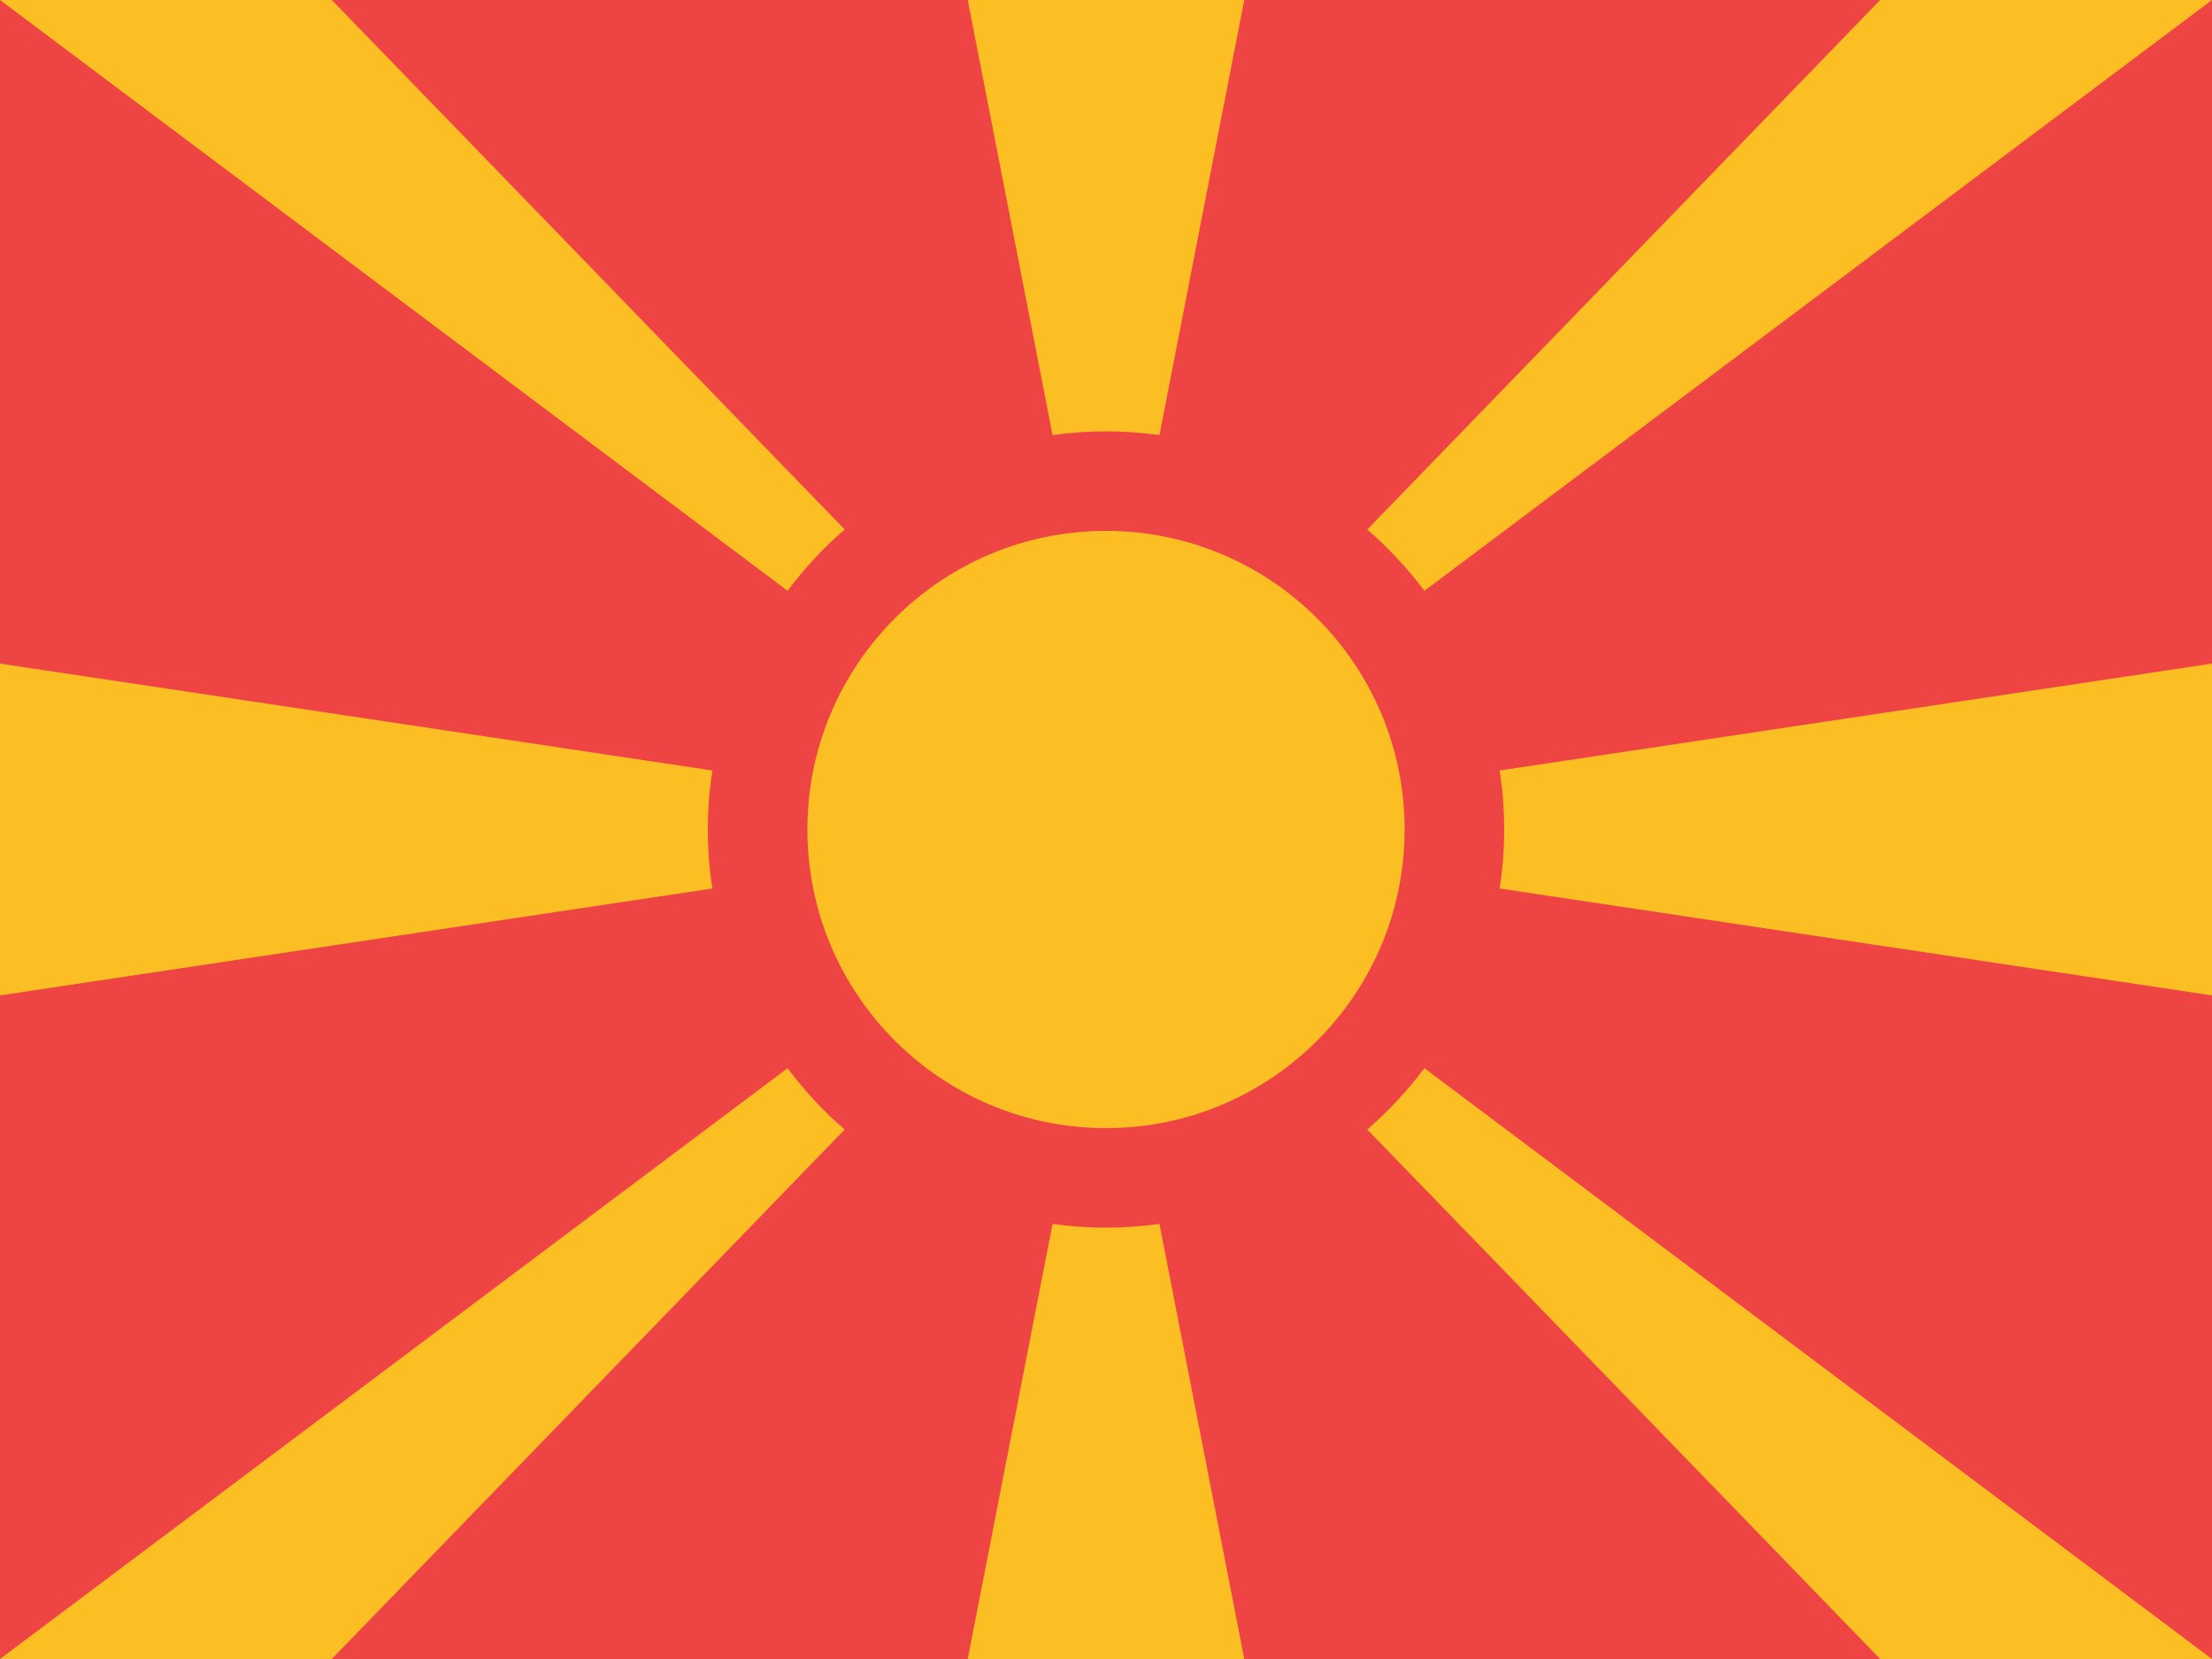 <svg width="48" height="36" viewBox="0 0 48 36" fill="none" xmlns="http://www.w3.org/2000/svg">
<g clip-path="url(#clip0_97_1392)">
<rect width="48" height="36" fill="#EF4444"/>
<path d="M24 9.36C24.39 9.36 24.78 9.39 25.16 9.44L27 0H21L22.84 9.44C23.22 9.39 23.61 9.36 24 9.36Z" fill="#FBBF24"/>
<path d="M24 26.64C23.61 26.64 23.22 26.61 22.84 26.56L21 36H27L25.16 26.56C24.78 26.61 24.39 26.64 24 26.64Z" fill="#FBBF24"/>
<path d="M32.64 18C32.64 18.44 32.61 18.86 32.54 19.28L48 21.6V14.4L32.54 16.72C32.61 17.14 32.64 17.56 32.64 18Z" fill="#FBBF24"/>
<path d="M18.33 11.49L7.2 0H0L17.09 12.82C17.46 12.33 17.87 11.88 18.33 11.49Z" fill="#FBBF24"/>
<path d="M30.91 12.82L48 0H40.8L29.67 11.49C30.13 11.89 30.54 12.33 30.91 12.82Z" fill="#FBBF24"/>
<path d="M15.36 18C15.36 17.56 15.39 17.14 15.46 16.72L0 14.4V21.6L15.46 19.28C15.39 18.86 15.36 18.44 15.36 18Z" fill="#FBBF24"/>
<path d="M17.09 23.18L0 36H7.2L18.33 24.51C17.87 24.12 17.46 23.67 17.09 23.18Z" fill="#FBBF24"/>
<path d="M29.67 24.51L40.8 36H48L30.91 23.18C30.54 23.67 30.13 24.11 29.67 24.51Z" fill="#FBBF24"/>
<path d="M24 24.48C27.579 24.48 30.48 21.578 30.48 18C30.48 14.421 27.579 11.52 24 11.52C20.421 11.52 17.52 14.421 17.52 18C17.52 21.578 20.421 24.48 24 24.48Z" fill="#FBBF24"/>
</g>
<defs>
<clipPath id="clip0_97_1392">
<rect width="48" height="36" fill="white"/>
</clipPath>
</defs>
</svg>
